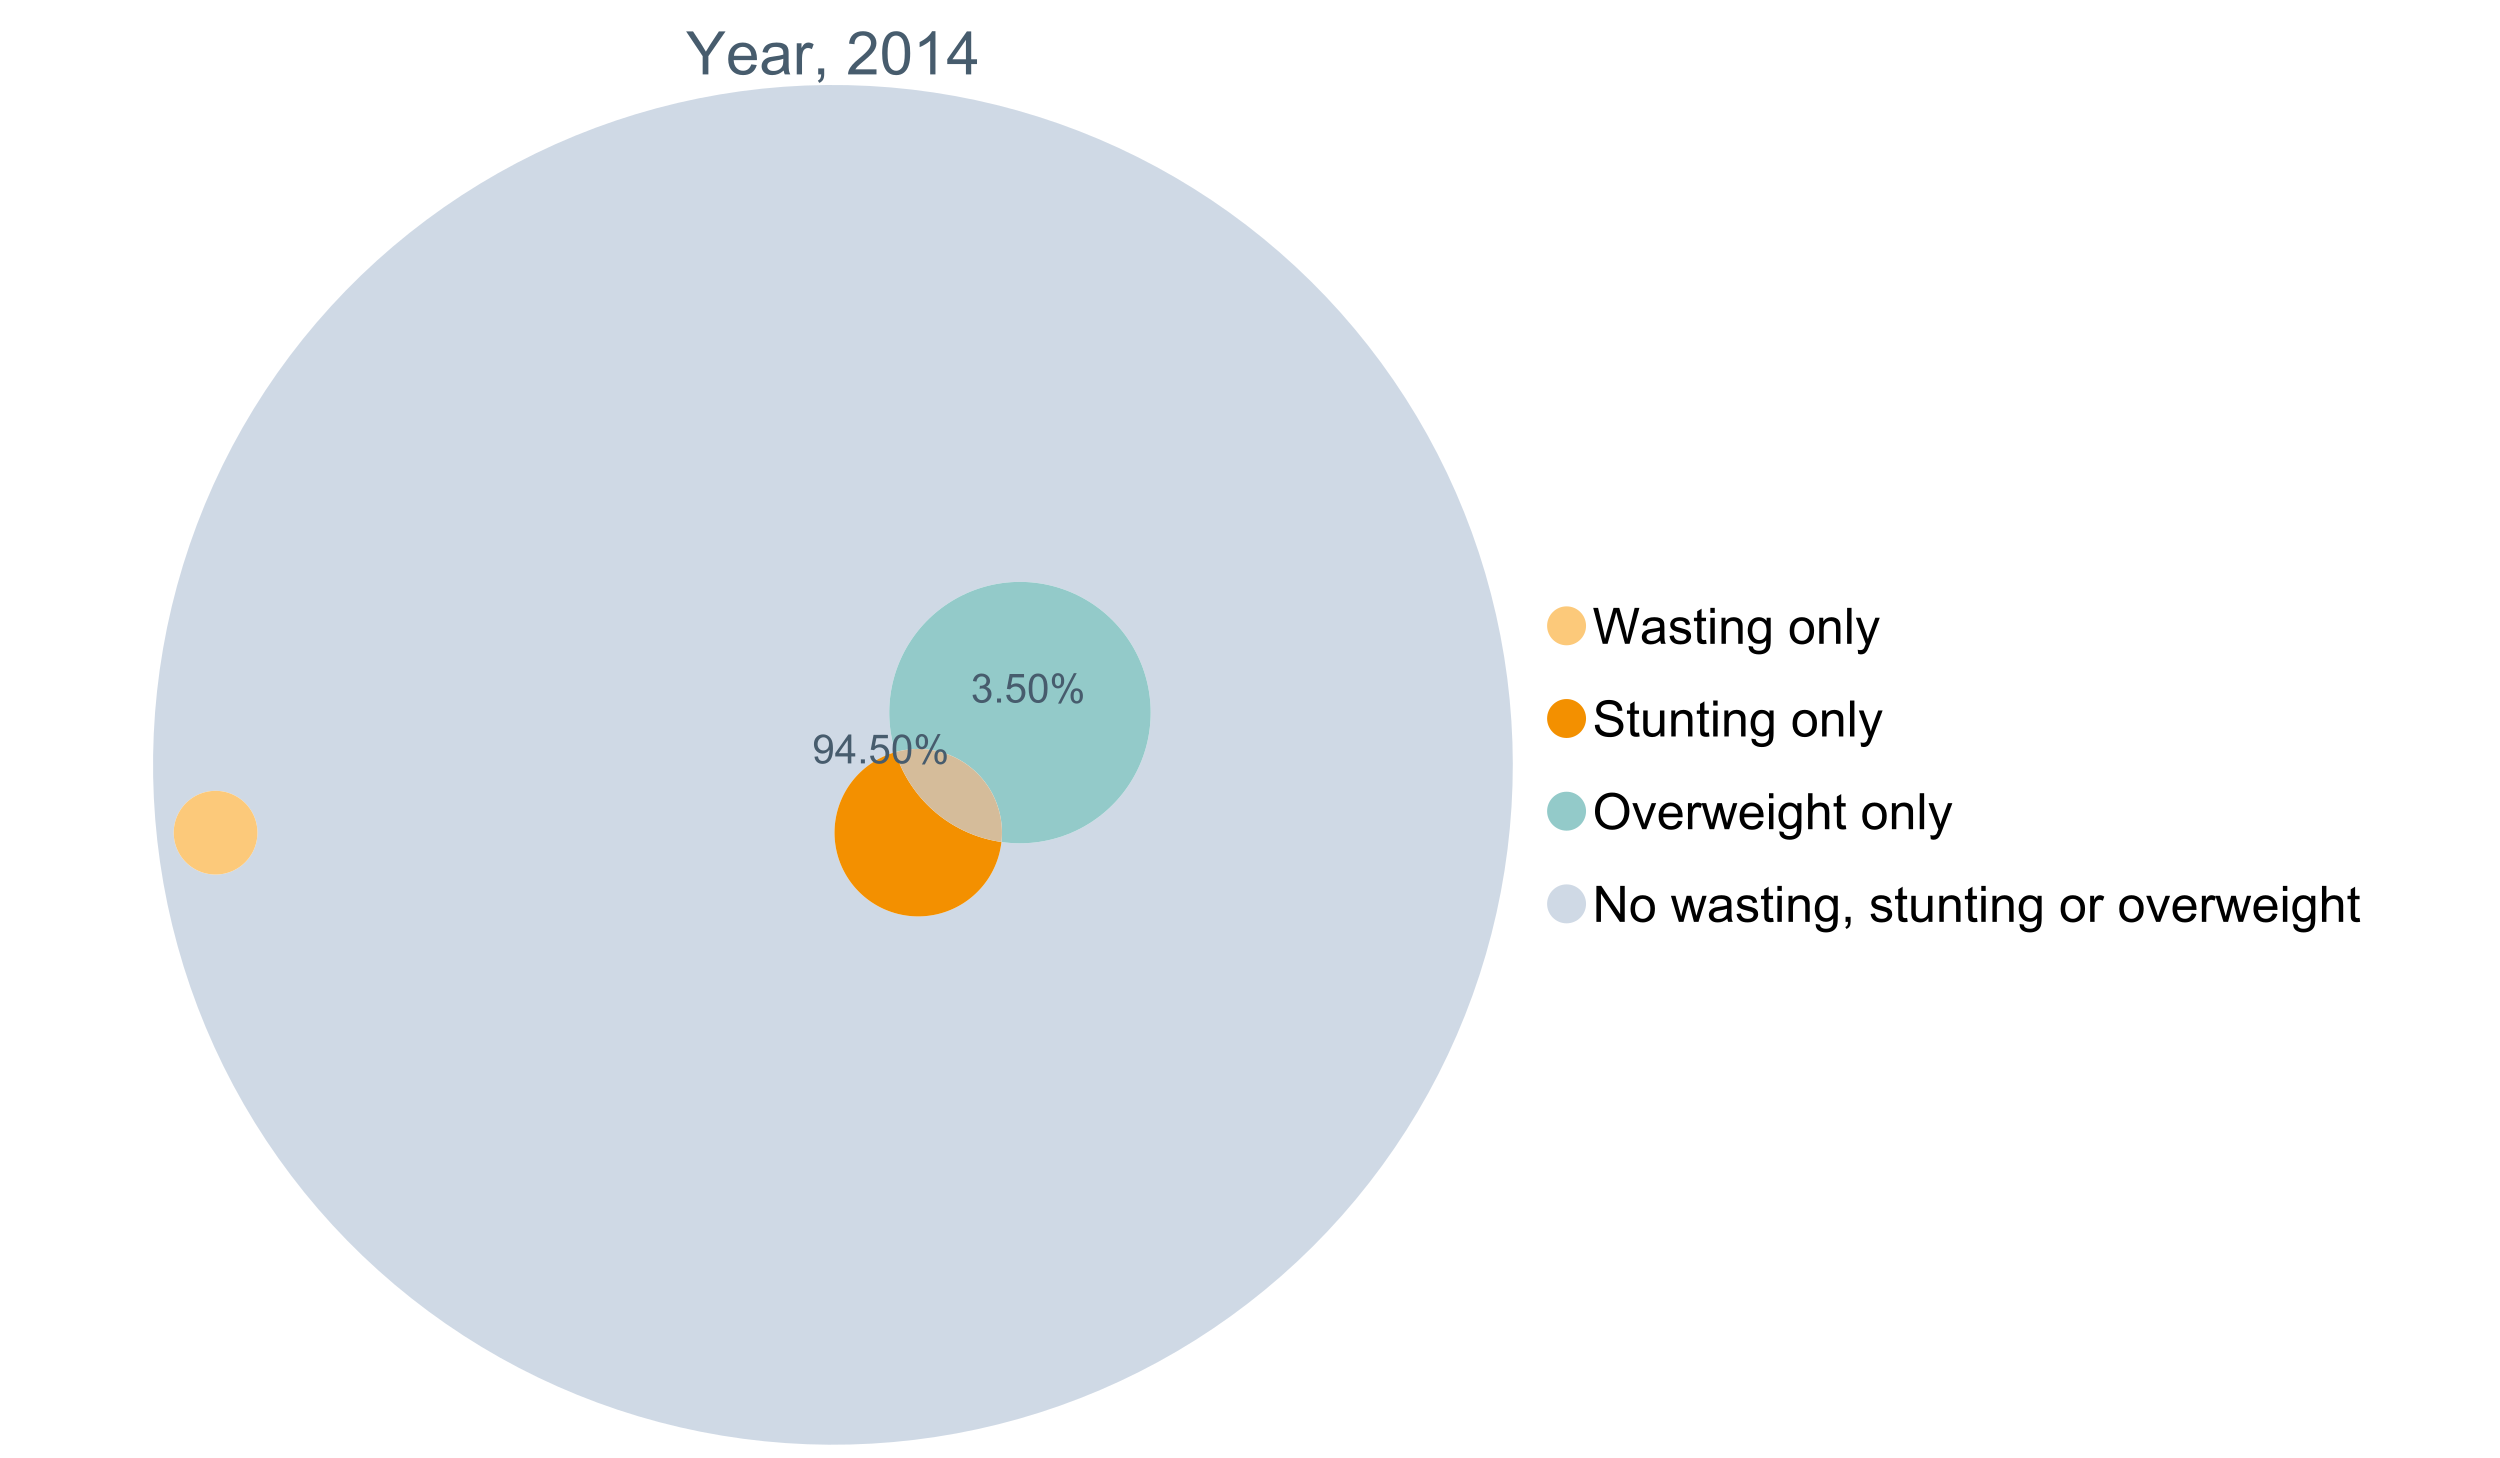 <?xml version="1.0" encoding="UTF-8"?>
<svg xmlns="http://www.w3.org/2000/svg" xmlns:xlink="http://www.w3.org/1999/xlink" width="1234.286pt" height="720pt" viewBox="0 0 1234.286 720" version="1.1">
<defs>
<g>
<symbol overflow="visible" id="glyph0-0">
<path style="stroke:none;" d="M 8.27 0 L 8.27 -8.996 L 0.086 -21.234 L 3.504 -21.234 L 7.691 -14.832 C 8.461 -13.633 9.18 -12.438 9.852 -11.242 C 10.484 -12.348 11.258 -13.598 12.168 -14.992 L 16.281 -21.234 L 19.555 -21.234 L 11.082 -8.996 L 11.082 0 Z M 8.27 0 "/>
</symbol>
<symbol overflow="visible" id="glyph0-1">
<path style="stroke:none;" d="M 12.488 -4.953 L 15.18 -4.621 C 14.754 -3.043 13.969 -1.82 12.82 -0.953 C 11.672 -0.086 10.203 0.344 8.418 0.348 C 6.164 0.344 4.379 -0.344 3.062 -1.73 C 1.742 -3.113 1.082 -5.059 1.086 -7.562 C 1.082 -10.148 1.75 -12.156 3.086 -13.586 C 4.418 -15.012 6.145 -15.727 8.27 -15.73 C 10.324 -15.727 12.008 -15.027 13.312 -13.629 C 14.617 -12.23 15.27 -10.262 15.27 -7.723 C 15.27 -7.566 15.262 -7.332 15.254 -7.027 L 3.781 -7.027 C 3.875 -5.332 4.355 -4.039 5.215 -3.145 C 6.074 -2.242 7.145 -1.793 8.43 -1.797 C 9.383 -1.793 10.199 -2.043 10.879 -2.551 C 11.555 -3.051 12.09 -3.852 12.488 -4.953 Z M 3.926 -9.168 L 12.516 -9.168 C 12.398 -10.461 12.07 -11.434 11.531 -12.082 C 10.699 -13.082 9.621 -13.582 8.301 -13.586 C 7.102 -13.582 6.094 -13.18 5.277 -12.383 C 4.461 -11.578 4.012 -10.508 3.926 -9.168 Z M 3.926 -9.168 "/>
</symbol>
<symbol overflow="visible" id="glyph0-2">
<path style="stroke:none;" d="M 11.992 -1.898 C 11.027 -1.078 10.098 -0.496 9.207 -0.16 C 8.309 0.18 7.352 0.344 6.332 0.348 C 4.641 0.344 3.34 -0.066 2.434 -0.891 C 1.52 -1.715 1.066 -2.77 1.07 -4.055 C 1.066 -4.809 1.238 -5.496 1.586 -6.121 C 1.926 -6.742 2.375 -7.242 2.934 -7.617 C 3.484 -7.992 4.109 -8.277 4.809 -8.473 C 5.32 -8.605 6.094 -8.734 7.125 -8.867 C 9.23 -9.113 10.781 -9.414 11.777 -9.762 C 11.785 -10.121 11.789 -10.348 11.793 -10.445 C 11.789 -11.504 11.543 -12.25 11.051 -12.688 C 10.387 -13.273 9.395 -13.57 8.082 -13.574 C 6.852 -13.57 5.949 -13.355 5.367 -12.93 C 4.781 -12.496 4.348 -11.734 4.07 -10.648 L 1.52 -10.996 C 1.746 -12.086 2.129 -12.965 2.664 -13.637 C 3.191 -14.305 3.961 -14.824 4.969 -15.188 C 5.973 -15.547 7.137 -15.727 8.461 -15.73 C 9.773 -15.727 10.84 -15.57 11.66 -15.266 C 12.48 -14.953 13.082 -14.566 13.469 -14.102 C 13.855 -13.629 14.125 -13.039 14.281 -12.328 C 14.367 -11.883 14.414 -11.078 14.414 -9.922 L 14.414 -6.445 C 14.414 -4.02 14.469 -2.484 14.578 -1.844 C 14.688 -1.199 14.906 -0.586 15.238 0 L 12.516 0 C 12.242 -0.539 12.066 -1.172 11.992 -1.898 Z M 11.777 -7.723 C 10.828 -7.332 9.406 -7 7.52 -6.734 C 6.441 -6.578 5.684 -6.406 5.242 -6.215 C 4.797 -6.02 4.453 -5.738 4.215 -5.367 C 3.969 -4.992 3.848 -4.578 3.852 -4.129 C 3.848 -3.43 4.113 -2.852 4.641 -2.391 C 5.168 -1.926 5.938 -1.691 6.953 -1.695 C 7.957 -1.691 8.852 -1.91 9.633 -2.352 C 10.414 -2.789 10.988 -3.391 11.355 -4.156 C 11.637 -4.742 11.777 -5.613 11.777 -6.766 Z M 11.777 -7.723 "/>
</symbol>
<symbol overflow="visible" id="glyph0-3">
<path style="stroke:none;" d="M 1.926 0 L 1.926 -15.383 L 4.273 -15.383 L 4.273 -13.051 C 4.867 -14.137 5.422 -14.855 5.93 -15.207 C 6.438 -15.551 6.996 -15.727 7.605 -15.73 C 8.48 -15.727 9.371 -15.445 10.285 -14.891 L 9.387 -12.473 C 8.746 -12.848 8.109 -13.035 7.477 -13.039 C 6.906 -13.035 6.391 -12.863 5.938 -12.523 C 5.48 -12.176 5.16 -11.703 4.969 -11.098 C 4.68 -10.168 4.535 -9.152 4.535 -8.055 L 4.535 0 Z M 1.926 0 "/>
</symbol>
<symbol overflow="visible" id="glyph0-4">
<path style="stroke:none;" d="M 2.637 0 L 2.637 -2.969 L 5.605 -2.969 L 5.605 0 C 5.602 1.09 5.406 1.969 5.023 2.641 C 4.633 3.309 4.023 3.828 3.188 4.199 L 2.461 3.086 C 3.012 2.84 3.418 2.484 3.68 2.02 C 3.938 1.547 4.082 0.875 4.113 0 Z M 2.637 0 "/>
</symbol>
<symbol overflow="visible" id="glyph0-5">
<path style="stroke:none;" d=""/>
</symbol>
<symbol overflow="visible" id="glyph0-6">
<path style="stroke:none;" d="M 14.934 -2.508 L 14.934 0 L 0.898 0 C 0.875 -0.625 0.977 -1.227 1.203 -1.812 C 1.555 -2.766 2.129 -3.707 2.918 -4.637 C 3.703 -5.559 4.84 -6.633 6.332 -7.852 C 8.637 -9.742 10.195 -11.238 11.008 -12.348 C 11.816 -13.449 12.223 -14.496 12.227 -15.484 C 12.223 -16.516 11.852 -17.387 11.117 -18.098 C 10.375 -18.805 9.414 -19.16 8.227 -19.164 C 6.969 -19.16 5.965 -18.785 5.215 -18.035 C 4.461 -17.281 4.078 -16.238 4.07 -14.906 L 1.391 -15.18 C 1.57 -17.176 2.262 -18.699 3.461 -19.75 C 4.656 -20.797 6.266 -21.32 8.285 -21.324 C 10.324 -21.32 11.938 -20.758 13.125 -19.629 C 14.312 -18.496 14.906 -17.094 14.906 -15.426 C 14.906 -14.574 14.73 -13.738 14.383 -12.922 C 14.035 -12.098 13.457 -11.234 12.652 -10.328 C 11.844 -9.418 10.504 -8.172 8.633 -6.59 C 7.062 -5.273 6.059 -4.383 5.617 -3.918 C 5.172 -3.445 4.805 -2.977 4.52 -2.508 Z M 14.934 -2.508 "/>
</symbol>
<symbol overflow="visible" id="glyph0-7">
<path style="stroke:none;" d="M 1.23 -10.473 C 1.23 -12.98 1.488 -15.004 2.004 -16.535 C 2.52 -18.066 3.285 -19.246 4.309 -20.078 C 5.324 -20.906 6.609 -21.32 8.156 -21.324 C 9.293 -21.32 10.289 -21.09 11.152 -20.633 C 12.008 -20.172 12.719 -19.512 13.281 -18.648 C 13.84 -17.785 14.281 -16.734 14.602 -15.492 C 14.918 -14.25 15.074 -12.574 15.078 -10.473 C 15.074 -7.977 14.82 -5.965 14.309 -4.438 C 13.797 -2.906 13.031 -1.727 12.016 -0.891 C 10.996 -0.055 9.711 0.363 8.156 0.363 C 6.109 0.363 4.5 -0.371 3.332 -1.84 C 1.93 -3.605 1.23 -6.48 1.23 -10.473 Z M 3.91 -10.473 C 3.906 -6.98 4.316 -4.66 5.133 -3.512 C 5.949 -2.355 6.957 -1.781 8.156 -1.781 C 9.352 -1.781 10.355 -2.359 11.176 -3.52 C 11.988 -4.676 12.398 -6.992 12.398 -10.473 C 12.398 -13.965 11.988 -16.289 11.176 -17.441 C 10.355 -18.586 9.34 -19.16 8.125 -19.164 C 6.926 -19.16 5.969 -18.652 5.258 -17.645 C 4.355 -16.348 3.906 -13.957 3.91 -10.473 Z M 3.91 -10.473 "/>
</symbol>
<symbol overflow="visible" id="glyph0-8">
<path style="stroke:none;" d="M 11.051 0 L 8.445 0 L 8.445 -16.613 C 7.812 -16.012 6.988 -15.414 5.973 -14.82 C 4.949 -14.219 4.035 -13.77 3.23 -13.473 L 3.23 -15.992 C 4.684 -16.672 5.961 -17.504 7.055 -18.48 C 8.145 -19.457 8.914 -20.402 9.371 -21.324 L 11.051 -21.324 Z M 11.051 0 "/>
</symbol>
<symbol overflow="visible" id="glyph0-9">
<path style="stroke:none;" d="M 9.59 0 L 9.59 -5.086 L 0.375 -5.086 L 0.375 -7.477 L 10.066 -21.234 L 12.195 -21.234 L 12.195 -7.477 L 15.066 -7.477 L 15.066 -5.086 L 12.195 -5.086 L 12.195 0 Z M 9.59 -7.477 L 9.59 -17.051 L 2.941 -7.477 Z M 9.59 -7.477 "/>
</symbol>
<symbol overflow="visible" id="glyph1-0">
<path style="stroke:none;" d="M 5.016 0 L 0.305 -17.758 L 2.715 -17.758 L 5.414 -6.117 C 5.703 -4.898 5.953 -3.688 6.164 -2.484 C 6.617 -4.379 6.883 -5.473 6.965 -5.766 L 10.344 -17.758 L 13.18 -17.758 L 15.723 -8.77 C 16.355 -6.539 16.816 -4.445 17.102 -2.484 C 17.324 -3.605 17.621 -4.891 17.988 -6.348 L 20.773 -17.758 L 23.133 -17.758 L 18.266 0 L 16 0 L 12.258 -13.527 C 11.941 -14.656 11.754 -15.352 11.699 -15.613 C 11.512 -14.797 11.34 -14.102 11.18 -13.527 L 7.414 0 Z M 5.016 0 "/>
</symbol>
<symbol overflow="visible" id="glyph1-1">
<path style="stroke:none;" d="M 10.027 -1.586 C 9.215 -0.898 8.438 -0.414 7.695 -0.133 C 6.945 0.148 6.145 0.285 5.293 0.289 C 3.875 0.285 2.789 -0.055 2.031 -0.746 C 1.27 -1.434 0.891 -2.316 0.895 -3.391 C 0.891 -4.02 1.035 -4.594 1.324 -5.117 C 1.613 -5.633 1.988 -6.051 2.453 -6.371 C 2.914 -6.684 3.438 -6.922 4.02 -7.086 C 4.449 -7.195 5.094 -7.305 5.961 -7.414 C 7.715 -7.617 9.012 -7.867 9.848 -8.164 C 9.852 -8.461 9.855 -8.652 9.859 -8.734 C 9.855 -9.621 9.648 -10.246 9.242 -10.609 C 8.68 -11.098 7.852 -11.344 6.758 -11.348 C 5.727 -11.344 4.969 -11.164 4.484 -10.809 C 3.992 -10.445 3.633 -9.809 3.402 -8.902 L 1.273 -9.191 C 1.461 -10.102 1.781 -10.84 2.227 -11.402 C 2.672 -11.965 3.312 -12.395 4.152 -12.699 C 4.992 -12.996 5.965 -13.148 7.074 -13.152 C 8.168 -13.148 9.062 -13.02 9.75 -12.766 C 10.438 -12.504 10.941 -12.18 11.266 -11.789 C 11.586 -11.398 11.812 -10.902 11.941 -10.309 C 12.012 -9.934 12.047 -9.266 12.051 -8.297 L 12.051 -5.391 C 12.047 -3.363 12.094 -2.078 12.191 -1.543 C 12.281 -1.004 12.465 -0.492 12.742 0 L 10.465 0 C 10.238 -0.453 10.09 -0.98 10.027 -1.586 Z M 9.848 -6.457 C 9.055 -6.133 7.867 -5.855 6.285 -5.633 C 5.387 -5.5 4.754 -5.355 4.383 -5.195 C 4.012 -5.031 3.723 -4.793 3.523 -4.484 C 3.32 -4.172 3.223 -3.828 3.223 -3.453 C 3.223 -2.867 3.441 -2.383 3.883 -1.996 C 4.32 -1.609 4.965 -1.418 5.812 -1.418 C 6.652 -1.418 7.398 -1.602 8.055 -1.969 C 8.707 -2.336 9.188 -2.836 9.496 -3.477 C 9.727 -3.965 9.844 -4.691 9.848 -5.656 Z M 9.848 -6.457 "/>
</symbol>
<symbol overflow="visible" id="glyph1-2">
<path style="stroke:none;" d="M 0.762 -3.84 L 2.918 -4.18 C 3.039 -3.312 3.375 -2.652 3.93 -2.191 C 4.48 -1.73 5.254 -1.5 6.25 -1.5 C 7.246 -1.5 7.988 -1.703 8.477 -2.113 C 8.961 -2.52 9.203 -3 9.207 -3.551 C 9.203 -4.043 8.988 -4.43 8.562 -4.711 C 8.258 -4.906 7.516 -5.152 6.336 -5.449 C 4.734 -5.852 3.625 -6.199 3.008 -6.496 C 2.387 -6.789 1.918 -7.199 1.602 -7.723 C 1.281 -8.242 1.125 -8.816 1.125 -9.449 C 1.125 -10.02 1.254 -10.551 1.52 -11.039 C 1.777 -11.527 2.137 -11.934 2.594 -12.258 C 2.93 -12.508 3.391 -12.719 3.977 -12.891 C 4.559 -13.062 5.188 -13.148 5.863 -13.152 C 6.867 -13.148 7.754 -13.004 8.52 -12.715 C 9.281 -12.426 9.844 -12.031 10.207 -11.535 C 10.57 -11.039 10.82 -10.375 10.961 -9.543 L 8.828 -9.254 C 8.73 -9.91 8.449 -10.426 7.988 -10.801 C 7.52 -11.168 6.863 -11.355 6.02 -11.359 C 5.016 -11.355 4.301 -11.191 3.875 -10.863 C 3.445 -10.531 3.234 -10.145 3.234 -9.703 C 3.234 -9.418 3.32 -9.16 3.5 -8.938 C 3.672 -8.699 3.953 -8.508 4.336 -8.355 C 4.555 -8.273 5.195 -8.086 6.262 -7.801 C 7.801 -7.387 8.875 -7.051 9.488 -6.789 C 10.094 -6.523 10.574 -6.141 10.922 -5.645 C 11.27 -5.141 11.441 -4.52 11.445 -3.777 C 11.441 -3.047 11.23 -2.363 10.809 -1.723 C 10.383 -1.082 9.773 -0.586 8.977 -0.234 C 8.176 0.113 7.27 0.285 6.262 0.289 C 4.586 0.285 3.312 -0.059 2.438 -0.75 C 1.562 -1.445 1.004 -2.473 0.762 -3.84 Z M 0.762 -3.84 "/>
</symbol>
<symbol overflow="visible" id="glyph1-3">
<path style="stroke:none;" d="M 6.395 -1.949 L 6.711 -0.023 C 6.094 0.102 5.547 0.164 5.062 0.168 C 4.27 0.164 3.652 0.043 3.219 -0.207 C 2.781 -0.453 2.477 -0.781 2.301 -1.191 C 2.121 -1.598 2.031 -2.457 2.035 -3.766 L 2.035 -11.168 L 0.438 -11.168 L 0.438 -12.863 L 2.035 -12.863 L 2.035 -16.047 L 4.203 -17.355 L 4.203 -12.863 L 6.395 -12.863 L 6.395 -11.168 L 4.203 -11.168 L 4.203 -3.645 C 4.199 -3.023 4.238 -2.621 4.316 -2.445 C 4.391 -2.266 4.516 -2.125 4.691 -2.023 C 4.863 -1.914 5.113 -1.863 5.438 -1.867 C 5.68 -1.863 5.996 -1.891 6.395 -1.949 Z M 6.395 -1.949 "/>
</symbol>
<symbol overflow="visible" id="glyph1-4">
<path style="stroke:none;" d="M 1.648 -15.25 L 1.648 -17.758 L 3.828 -17.758 L 3.828 -15.25 Z M 1.648 0 L 1.648 -12.863 L 3.828 -12.863 L 3.828 0 Z M 1.648 0 "/>
</symbol>
<symbol overflow="visible" id="glyph1-5">
<path style="stroke:none;" d="M 1.637 0 L 1.637 -12.863 L 3.598 -12.863 L 3.598 -11.035 C 4.543 -12.441 5.906 -13.148 7.691 -13.152 C 8.465 -13.148 9.176 -13.008 9.828 -12.734 C 10.477 -12.453 10.965 -12.09 11.289 -11.637 C 11.609 -11.184 11.836 -10.645 11.965 -10.027 C 12.043 -9.621 12.082 -8.918 12.086 -7.91 L 12.086 0 L 9.906 0 L 9.906 -7.824 C 9.902 -8.707 9.816 -9.371 9.652 -9.816 C 9.48 -10.254 9.18 -10.605 8.75 -10.871 C 8.312 -11.129 7.809 -11.262 7.23 -11.266 C 6.301 -11.262 5.5 -10.965 4.828 -10.379 C 4.152 -9.785 3.812 -8.668 3.816 -7.023 L 3.816 0 Z M 1.637 0 "/>
</symbol>
<symbol overflow="visible" id="glyph1-6">
<path style="stroke:none;" d="M 1.234 1.066 L 3.355 1.379 C 3.441 2.031 3.688 2.508 4.094 2.809 C 4.633 3.207 5.371 3.41 6.309 3.414 C 7.316 3.41 8.098 3.207 8.648 2.809 C 9.195 2.402 9.566 1.84 9.762 1.113 C 9.875 0.668 9.926 -0.262 9.918 -1.684 C 8.965 -0.559 7.777 0 6.359 0 C 4.586 0 3.219 -0.637 2.254 -1.914 C 1.281 -3.188 0.797 -4.719 0.801 -6.504 C 0.797 -7.73 1.02 -8.859 1.465 -9.898 C 1.91 -10.934 2.555 -11.738 3.398 -12.305 C 4.242 -12.867 5.23 -13.148 6.371 -13.152 C 7.887 -13.148 9.141 -12.535 10.125 -11.312 L 10.125 -12.863 L 12.137 -12.863 L 12.137 -1.742 C 12.133 0.258 11.93 1.672 11.523 2.512 C 11.113 3.344 10.469 4.004 9.586 4.492 C 8.703 4.973 7.613 5.215 6.324 5.219 C 4.785 5.215 3.547 4.871 2.602 4.184 C 1.656 3.492 1.199 2.453 1.234 1.066 Z M 3.039 -6.66 C 3.035 -4.969 3.371 -3.738 4.043 -2.965 C 4.715 -2.191 5.555 -1.805 6.566 -1.805 C 7.562 -1.805 8.402 -2.188 9.082 -2.961 C 9.762 -3.727 10.102 -4.938 10.102 -6.59 C 10.102 -8.16 9.75 -9.348 9.055 -10.148 C 8.352 -10.945 7.512 -11.344 6.527 -11.348 C 5.559 -11.344 4.734 -10.949 4.055 -10.168 C 3.375 -9.379 3.035 -8.211 3.039 -6.66 Z M 3.039 -6.66 "/>
</symbol>
<symbol overflow="visible" id="glyph1-7">
<path style="stroke:none;" d=""/>
</symbol>
<symbol overflow="visible" id="glyph1-8">
<path style="stroke:none;" d="M 0.824 -6.43 C 0.82 -8.809 1.48 -10.574 2.809 -11.723 C 3.91 -12.672 5.262 -13.148 6.855 -13.152 C 8.621 -13.148 10.066 -12.57 11.191 -11.414 C 12.312 -10.254 12.871 -8.652 12.875 -6.613 C 12.871 -4.953 12.625 -3.652 12.129 -2.707 C 11.633 -1.758 10.91 -1.02 9.961 -0.496 C 9.012 0.027 7.977 0.285 6.855 0.289 C 5.055 0.285 3.598 -0.289 2.488 -1.441 C 1.375 -2.594 0.82 -4.254 0.824 -6.43 Z M 3.062 -6.43 C 3.059 -4.781 3.418 -3.551 4.141 -2.73 C 4.855 -1.91 5.762 -1.5 6.855 -1.5 C 7.934 -1.5 8.832 -1.91 9.555 -2.734 C 10.27 -3.559 10.629 -4.816 10.633 -6.504 C 10.629 -8.094 10.266 -9.297 9.547 -10.117 C 8.82 -10.934 7.926 -11.344 6.855 -11.348 C 5.762 -11.344 4.855 -10.938 4.141 -10.125 C 3.418 -9.309 3.059 -8.074 3.062 -6.43 Z M 3.062 -6.43 "/>
</symbol>
<symbol overflow="visible" id="glyph1-9">
<path style="stroke:none;" d="M 1.586 0 L 1.586 -17.758 L 3.766 -17.758 L 3.766 0 Z M 1.586 0 "/>
</symbol>
<symbol overflow="visible" id="glyph1-10">
<path style="stroke:none;" d="M 1.539 4.953 L 1.297 2.906 C 1.77 3.035 2.188 3.098 2.543 3.102 C 3.027 3.098 3.414 3.02 3.703 2.859 C 3.992 2.695 4.23 2.469 4.422 2.18 C 4.555 1.961 4.777 1.418 5.086 0.559 C 5.125 0.434 5.188 0.258 5.281 0.023 L 0.398 -12.863 L 2.75 -12.863 L 5.426 -5.414 C 5.77 -4.469 6.078 -3.473 6.359 -2.434 C 6.605 -3.434 6.906 -4.414 7.254 -5.367 L 10.004 -12.863 L 12.184 -12.863 L 7.293 0.219 C 6.766 1.625 6.355 2.598 6.066 3.137 C 5.676 3.852 5.234 4.379 4.734 4.715 C 4.234 5.047 3.637 5.215 2.941 5.219 C 2.52 5.215 2.051 5.125 1.539 4.953 Z M 1.539 4.953 "/>
</symbol>
<symbol overflow="visible" id="glyph1-11">
<path style="stroke:none;" d="M 1.113 -5.703 L 3.332 -5.898 C 3.434 -5.008 3.676 -4.277 4.062 -3.711 C 4.445 -3.141 5.043 -2.684 5.852 -2.332 C 6.656 -1.98 7.562 -1.805 8.574 -1.805 C 9.465 -1.805 10.258 -1.938 10.949 -2.203 C 11.633 -2.469 12.145 -2.832 12.48 -3.301 C 12.816 -3.762 12.984 -4.27 12.984 -4.82 C 12.984 -5.375 12.82 -5.859 12.5 -6.277 C 12.172 -6.691 11.641 -7.043 10.902 -7.328 C 10.422 -7.512 9.367 -7.801 7.738 -8.191 C 6.105 -8.582 4.965 -8.949 4.312 -9.301 C 3.461 -9.742 2.828 -10.293 2.414 -10.953 C 2 -11.609 1.793 -12.348 1.793 -13.164 C 1.793 -14.059 2.047 -14.898 2.555 -15.68 C 3.062 -16.457 3.805 -17.047 4.785 -17.453 C 5.758 -17.855 6.844 -18.059 8.043 -18.059 C 9.355 -18.059 10.516 -17.844 11.523 -17.422 C 12.527 -16.996 13.301 -16.375 13.844 -15.551 C 14.383 -14.727 14.672 -13.793 14.715 -12.754 L 12.465 -12.586 C 12.34 -13.707 11.93 -14.555 11.234 -15.129 C 10.531 -15.699 9.5 -15.984 8.141 -15.988 C 6.715 -15.984 5.68 -15.723 5.031 -15.207 C 4.379 -14.684 4.055 -14.059 4.059 -13.324 C 4.055 -12.684 4.285 -12.156 4.746 -11.75 C 5.199 -11.336 6.379 -10.914 8.289 -10.484 C 10.199 -10.047 11.512 -9.672 12.223 -9.352 C 13.254 -8.875 14.016 -8.27 14.508 -7.539 C 15 -6.809 15.246 -5.969 15.25 -5.016 C 15.246 -4.07 14.977 -3.18 14.438 -2.344 C 13.895 -1.508 13.117 -0.855 12.105 -0.391 C 11.09 0.074 9.949 0.305 8.684 0.305 C 7.074 0.305 5.727 0.07 4.645 -0.398 C 3.555 -0.867 2.703 -1.57 2.09 -2.512 C 1.469 -3.453 1.145 -4.516 1.113 -5.703 Z M 1.113 -5.703 "/>
</symbol>
<symbol overflow="visible" id="glyph1-12">
<path style="stroke:none;" d="M 10.066 0 L 10.066 -1.891 C 9.062 -0.438 7.699 0.285 5.984 0.289 C 5.219 0.285 4.512 0.145 3.855 -0.145 C 3.199 -0.434 2.711 -0.801 2.391 -1.242 C 2.07 -1.68 1.844 -2.219 1.719 -2.859 C 1.625 -3.285 1.582 -3.961 1.586 -4.895 L 1.586 -12.863 L 3.766 -12.863 L 3.766 -5.73 C 3.762 -4.59 3.805 -3.82 3.898 -3.426 C 4.031 -2.852 4.324 -2.402 4.77 -2.074 C 5.215 -1.746 5.762 -1.582 6.418 -1.586 C 7.07 -1.582 7.688 -1.75 8.262 -2.09 C 8.832 -2.422 9.234 -2.879 9.477 -3.457 C 9.711 -4.035 9.832 -4.871 9.836 -5.973 L 9.836 -12.863 L 12.016 -12.863 L 12.016 0 Z M 10.066 0 "/>
</symbol>
<symbol overflow="visible" id="glyph1-13">
<path style="stroke:none;" d="M 1.199 -8.648 C 1.195 -11.594 1.984 -13.898 3.57 -15.57 C 5.148 -17.234 7.195 -18.07 9.703 -18.07 C 11.34 -18.07 12.816 -17.676 14.133 -16.895 C 15.449 -16.109 16.453 -15.02 17.145 -13.621 C 17.832 -12.219 18.176 -10.629 18.18 -8.855 C 18.176 -7.051 17.812 -5.441 17.09 -4.02 C 16.359 -2.598 15.328 -1.52 14 -0.793 C 12.664 -0.059 11.23 0.305 9.691 0.305 C 8.02 0.305 6.523 -0.098 5.207 -0.906 C 3.891 -1.715 2.895 -2.816 2.215 -4.215 C 1.535 -5.605 1.195 -7.086 1.199 -8.648 Z M 3.621 -8.613 C 3.621 -6.473 4.195 -4.785 5.348 -3.555 C 6.496 -2.32 7.938 -1.703 9.676 -1.707 C 11.441 -1.703 12.898 -2.324 14.043 -3.57 C 15.184 -4.812 15.754 -6.578 15.758 -8.867 C 15.754 -10.309 15.512 -11.57 15.023 -12.652 C 14.535 -13.727 13.82 -14.562 12.879 -15.156 C 11.938 -15.746 10.883 -16.043 9.715 -16.047 C 8.051 -16.043 6.617 -15.473 5.418 -14.332 C 4.219 -13.191 3.621 -11.285 3.621 -8.613 Z M 3.621 -8.613 "/>
</symbol>
<symbol overflow="visible" id="glyph1-14">
<path style="stroke:none;" d="M 5.207 0 L 0.316 -12.863 L 2.617 -12.863 L 5.379 -5.16 C 5.676 -4.328 5.949 -3.465 6.203 -2.566 C 6.395 -3.246 6.664 -4.062 7.012 -5.016 L 9.871 -12.863 L 12.113 -12.863 L 7.242 0 Z M 5.207 0 "/>
</symbol>
<symbol overflow="visible" id="glyph1-15">
<path style="stroke:none;" d="M 10.441 -4.141 L 12.695 -3.863 C 12.336 -2.543 11.676 -1.523 10.719 -0.801 C 9.754 -0.074 8.527 0.285 7.039 0.289 C 5.152 0.285 3.66 -0.289 2.562 -1.445 C 1.457 -2.602 0.906 -4.227 0.91 -6.324 C 0.906 -8.484 1.465 -10.164 2.578 -11.359 C 3.691 -12.551 5.137 -13.148 6.914 -13.152 C 8.633 -13.148 10.035 -12.562 11.129 -11.395 C 12.215 -10.223 12.762 -8.578 12.766 -6.457 C 12.762 -6.324 12.758 -6.129 12.754 -5.875 L 3.16 -5.875 C 3.238 -4.457 3.641 -3.375 4.359 -2.625 C 5.078 -1.875 5.973 -1.5 7.051 -1.5 C 7.848 -1.5 8.531 -1.707 9.098 -2.129 C 9.66 -2.547 10.109 -3.219 10.441 -4.141 Z M 3.281 -7.668 L 10.465 -7.668 C 10.367 -8.746 10.09 -9.559 9.641 -10.102 C 8.941 -10.938 8.043 -11.355 6.941 -11.359 C 5.938 -11.355 5.094 -11.02 4.414 -10.355 C 3.727 -9.684 3.352 -8.789 3.281 -7.668 Z M 3.281 -7.668 "/>
</symbol>
<symbol overflow="visible" id="glyph1-16">
<path style="stroke:none;" d="M 1.609 0 L 1.609 -12.863 L 3.574 -12.863 L 3.574 -10.914 C 4.074 -11.824 4.535 -12.426 4.961 -12.715 C 5.383 -13.004 5.848 -13.148 6.359 -13.152 C 7.09 -13.148 7.836 -12.914 8.598 -12.453 L 7.848 -10.43 C 7.312 -10.742 6.781 -10.898 6.25 -10.902 C 5.77 -10.898 5.34 -10.754 4.965 -10.469 C 4.582 -10.18 4.312 -9.781 4.156 -9.277 C 3.91 -8.496 3.789 -7.648 3.793 -6.734 L 3.793 0 Z M 1.609 0 "/>
</symbol>
<symbol overflow="visible" id="glyph1-17">
<path style="stroke:none;" d="M 4.008 0 L 0.074 -12.863 L 2.324 -12.863 L 4.371 -5.438 L 5.137 -2.676 C 5.164 -2.812 5.387 -3.695 5.801 -5.328 L 7.848 -12.863 L 10.09 -12.863 L 12.016 -5.402 L 12.656 -2.941 L 13.395 -5.426 L 15.602 -12.863 L 17.719 -12.863 L 13.699 0 L 11.434 0 L 9.387 -7.703 L 8.891 -9.895 L 6.285 0 Z M 4.008 0 "/>
</symbol>
<symbol overflow="visible" id="glyph1-18">
<path style="stroke:none;" d="M 1.637 0 L 1.637 -17.758 L 3.816 -17.758 L 3.816 -11.387 C 4.828 -12.559 6.113 -13.148 7.668 -13.152 C 8.617 -13.148 9.445 -12.961 10.148 -12.59 C 10.852 -12.211 11.352 -11.691 11.656 -11.031 C 11.957 -10.367 12.109 -9.406 12.113 -8.152 L 12.113 0 L 9.934 0 L 9.934 -8.152 C 9.93 -9.238 9.695 -10.031 9.223 -10.531 C 8.75 -11.023 8.082 -11.273 7.219 -11.277 C 6.57 -11.273 5.961 -11.105 5.395 -10.773 C 4.824 -10.434 4.418 -9.98 4.18 -9.41 C 3.934 -8.836 3.812 -8.043 3.816 -7.039 L 3.816 0 Z M 1.637 0 "/>
</symbol>
<symbol overflow="visible" id="glyph1-19">
<path style="stroke:none;" d="M 1.891 0 L 1.891 -17.758 L 4.301 -17.758 L 13.625 -3.816 L 13.625 -17.758 L 15.879 -17.758 L 15.879 0 L 13.469 0 L 4.141 -13.953 L 4.141 0 Z M 1.891 0 "/>
</symbol>
<symbol overflow="visible" id="glyph1-20">
<path style="stroke:none;" d="M 2.203 0 L 2.203 -2.484 L 4.688 -2.484 L 4.688 0 C 4.688 0.91 4.523 1.645 4.203 2.207 C 3.875 2.766 3.363 3.199 2.664 3.512 L 2.059 2.578 C 2.516 2.375 2.855 2.078 3.074 1.688 C 3.289 1.297 3.41 0.734 3.441 0 Z M 2.203 0 "/>
</symbol>
<symbol overflow="visible" id="glyph2-0">
<path style="stroke:none;" d="M 1.09 -3.301 L 2.777 -3.457 C 2.918 -2.664 3.188 -2.09 3.594 -1.734 C 3.992 -1.375 4.508 -1.195 5.141 -1.199 C 5.676 -1.195 6.148 -1.316 6.559 -1.566 C 6.961 -1.809 7.293 -2.141 7.555 -2.555 C 7.812 -2.969 8.031 -3.523 8.207 -4.227 C 8.383 -4.922 8.473 -5.637 8.473 -6.367 C 8.473 -6.441 8.469 -6.559 8.461 -6.719 C 8.109 -6.16 7.629 -5.707 7.027 -5.359 C 6.418 -5.012 5.762 -4.84 5.055 -4.84 C 3.871 -4.84 2.871 -5.266 2.055 -6.125 C 1.234 -6.977 0.824 -8.109 0.828 -9.516 C 0.824 -10.961 1.254 -12.125 2.109 -13.012 C 2.961 -13.891 4.027 -14.332 5.316 -14.336 C 6.242 -14.332 7.094 -14.082 7.863 -13.586 C 8.633 -13.082 9.215 -12.367 9.617 -11.445 C 10.012 -10.516 10.211 -9.18 10.215 -7.43 C 10.211 -5.605 10.016 -4.152 9.621 -3.07 C 9.223 -1.988 8.633 -1.164 7.852 -0.602 C 7.07 -0.039 6.152 0.238 5.102 0.242 C 3.984 0.238 3.074 -0.066 2.367 -0.688 C 1.656 -1.305 1.23 -2.176 1.09 -3.301 Z M 8.27 -9.602 C 8.266 -10.605 8 -11.402 7.465 -11.996 C 6.926 -12.582 6.281 -12.879 5.531 -12.883 C 4.75 -12.879 4.07 -12.562 3.496 -11.93 C 2.914 -11.293 2.625 -10.469 2.629 -9.457 C 2.625 -8.547 2.898 -7.805 3.449 -7.238 C 3.996 -6.668 4.676 -6.387 5.484 -6.387 C 6.293 -6.387 6.957 -6.668 7.484 -7.238 C 8.004 -7.805 8.266 -8.594 8.27 -9.602 Z M 8.27 -9.602 "/>
</symbol>
<symbol overflow="visible" id="glyph2-1">
<path style="stroke:none;" d="M 6.445 0 L 6.445 -3.418 L 0.254 -3.418 L 0.254 -5.023 L 6.77 -14.277 L 8.199 -14.277 L 8.199 -5.023 L 10.129 -5.023 L 10.129 -3.418 L 8.199 -3.418 L 8.199 0 Z M 6.445 -5.023 L 6.445 -11.461 L 1.977 -5.023 Z M 6.445 -5.023 "/>
</symbol>
<symbol overflow="visible" id="glyph2-2">
<path style="stroke:none;" d="M 1.812 0 L 1.812 -1.996 L 3.809 -1.996 L 3.809 0 Z M 1.812 0 "/>
</symbol>
<symbol overflow="visible" id="glyph2-3">
<path style="stroke:none;" d="M 0.828 -3.738 L 2.668 -3.895 C 2.801 -2.996 3.117 -2.324 3.617 -1.875 C 4.109 -1.422 4.711 -1.195 5.414 -1.199 C 6.258 -1.195 6.969 -1.512 7.555 -2.152 C 8.137 -2.785 8.43 -3.629 8.434 -4.684 C 8.43 -5.68 8.148 -6.469 7.59 -7.051 C 7.027 -7.625 6.293 -7.914 5.387 -7.918 C 4.816 -7.914 4.309 -7.785 3.855 -7.531 C 3.402 -7.273 3.043 -6.941 2.785 -6.535 L 1.141 -6.75 L 2.523 -14.082 L 9.621 -14.082 L 9.621 -12.406 L 3.926 -12.406 L 3.156 -8.57 C 4.012 -9.164 4.91 -9.461 5.852 -9.465 C 7.098 -9.461 8.148 -9.031 9.008 -8.168 C 9.859 -7.305 10.289 -6.195 10.293 -4.84 C 10.289 -3.547 9.914 -2.43 9.164 -1.488 C 8.246 -0.336 6.996 0.238 5.414 0.242 C 4.117 0.238 3.055 -0.121 2.234 -0.848 C 1.41 -1.57 0.941 -2.535 0.828 -3.738 Z M 0.828 -3.738 "/>
</symbol>
<symbol overflow="visible" id="glyph2-4">
<path style="stroke:none;" d="M 0.828 -7.039 C 0.824 -8.727 1 -10.086 1.348 -11.117 C 1.695 -12.141 2.211 -12.934 2.898 -13.496 C 3.582 -14.051 4.445 -14.332 5.484 -14.336 C 6.25 -14.332 6.922 -14.176 7.5 -13.871 C 8.078 -13.559 8.555 -13.117 8.93 -12.539 C 9.305 -11.957 9.598 -11.246 9.816 -10.414 C 10.027 -9.578 10.137 -8.453 10.137 -7.039 C 10.137 -5.359 9.965 -4.008 9.621 -2.984 C 9.277 -1.953 8.762 -1.16 8.078 -0.598 C 7.391 -0.039 6.527 0.238 5.484 0.242 C 4.105 0.238 3.023 -0.25 2.238 -1.238 C 1.297 -2.422 0.824 -4.355 0.828 -7.039 Z M 2.629 -7.039 C 2.625 -4.691 2.898 -3.133 3.449 -2.359 C 3.996 -1.582 4.676 -1.195 5.484 -1.199 C 6.289 -1.195 6.965 -1.586 7.512 -2.367 C 8.059 -3.145 8.332 -4.699 8.336 -7.039 C 8.332 -9.387 8.059 -10.949 7.512 -11.723 C 6.965 -12.492 6.281 -12.879 5.465 -12.883 C 4.656 -12.879 4.012 -12.539 3.535 -11.863 C 2.926 -10.988 2.625 -9.379 2.629 -7.039 Z M 2.629 -7.039 "/>
</symbol>
<symbol overflow="visible" id="glyph2-5">
<path style="stroke:none;" d="M 1.16 -10.848 C 1.16 -11.863 1.414 -12.73 1.93 -13.449 C 2.438 -14.16 3.184 -14.52 4.16 -14.52 C 5.055 -14.52 5.793 -14.199 6.383 -13.559 C 6.969 -12.918 7.266 -11.977 7.266 -10.742 C 7.266 -9.531 6.969 -8.602 6.375 -7.949 C 5.781 -7.297 5.047 -6.973 4.18 -6.973 C 3.312 -6.973 2.594 -7.293 2.02 -7.938 C 1.445 -8.578 1.16 -9.547 1.16 -10.848 Z M 4.207 -13.312 C 3.77 -13.312 3.406 -13.121 3.121 -12.746 C 2.828 -12.367 2.684 -11.676 2.688 -10.672 C 2.684 -9.754 2.828 -9.109 3.125 -8.738 C 3.414 -8.363 3.777 -8.18 4.207 -8.18 C 4.648 -8.18 5.012 -8.367 5.301 -8.742 C 5.586 -9.117 5.73 -9.805 5.734 -10.809 C 5.73 -11.727 5.586 -12.375 5.297 -12.75 C 5.004 -13.125 4.641 -13.312 4.207 -13.312 Z M 4.215 0.527 L 12.027 -14.52 L 13.449 -14.52 L 5.668 0.527 Z M 10.391 -3.352 C 10.387 -4.375 10.645 -5.242 11.16 -5.953 C 11.672 -6.664 12.418 -7.02 13.398 -7.02 C 14.293 -7.02 15.035 -6.699 15.625 -6.059 C 16.211 -5.418 16.504 -4.477 16.508 -3.242 C 16.504 -2.031 16.207 -1.102 15.613 -0.449 C 15.016 0.203 14.281 0.527 13.41 0.527 C 12.543 0.527 11.824 0.207 11.25 -0.441 C 10.676 -1.082 10.387 -2.055 10.391 -3.352 Z M 13.449 -5.812 C 13.004 -5.812 12.641 -5.621 12.352 -5.246 C 12.062 -4.867 11.918 -4.18 11.918 -3.176 C 11.918 -2.266 12.062 -1.621 12.355 -1.246 C 12.648 -0.867 13.008 -0.68 13.438 -0.684 C 13.883 -0.68 14.254 -0.867 14.543 -1.246 C 14.832 -1.621 14.977 -2.309 14.977 -3.312 C 14.977 -4.23 14.828 -4.879 14.539 -5.254 C 14.242 -5.625 13.879 -5.812 13.449 -5.812 Z M 13.449 -5.812 "/>
</symbol>
<symbol overflow="visible" id="glyph2-6">
<path style="stroke:none;" d="M 0.836 -3.77 L 2.59 -4.004 C 2.789 -3.004 3.129 -2.289 3.617 -1.855 C 4.098 -1.414 4.688 -1.195 5.387 -1.199 C 6.207 -1.195 6.902 -1.48 7.473 -2.055 C 8.039 -2.621 8.324 -3.328 8.328 -4.18 C 8.324 -4.98 8.062 -5.645 7.539 -6.168 C 7.012 -6.688 6.344 -6.949 5.531 -6.953 C 5.199 -6.949 4.785 -6.883 4.293 -6.758 L 4.488 -8.297 C 4.605 -8.281 4.699 -8.273 4.773 -8.277 C 5.516 -8.273 6.188 -8.469 6.785 -8.859 C 7.383 -9.25 7.68 -9.852 7.684 -10.664 C 7.68 -11.305 7.465 -11.836 7.031 -12.262 C 6.594 -12.68 6.031 -12.891 5.348 -12.895 C 4.664 -12.891 4.094 -12.676 3.641 -12.25 C 3.184 -11.82 2.895 -11.18 2.766 -10.324 L 1.012 -10.633 C 1.227 -11.809 1.715 -12.719 2.473 -13.367 C 3.23 -14.008 4.176 -14.332 5.309 -14.336 C 6.086 -14.332 6.801 -14.164 7.457 -13.832 C 8.109 -13.496 8.609 -13.039 8.961 -12.465 C 9.305 -11.883 9.48 -11.27 9.484 -10.625 C 9.48 -10.004 9.316 -9.441 8.988 -8.938 C 8.656 -8.43 8.164 -8.027 7.52 -7.73 C 8.359 -7.535 9.016 -7.133 9.484 -6.52 C 9.949 -5.906 10.184 -5.137 10.188 -4.215 C 10.184 -2.965 9.73 -1.91 8.824 -1.047 C 7.914 -0.18 6.762 0.25 5.375 0.254 C 4.117 0.25 3.078 -0.121 2.254 -0.867 C 1.422 -1.613 0.949 -2.578 0.836 -3.77 Z M 0.836 -3.77 "/>
</symbol>
</g>
</defs>
<g id="surface25935">
<g style="fill:rgb(27.843%,36.078%,42.745%);fill-opacity:1;">
  <use xlink:href="#glyph0-0" x="338.652" y="36.73"/>
  <use xlink:href="#glyph0-1" x="358.44" y="36.73"/>
  <use xlink:href="#glyph0-2" x="374.939" y="36.73"/>
  <use xlink:href="#glyph0-3" x="391.438" y="36.73"/>
  <use xlink:href="#glyph0-4" x="401.317" y="36.73"/>
  <use xlink:href="#glyph0-5" x="409.56" y="36.73"/>
  <use xlink:href="#glyph0-6" x="417.802" y="36.73"/>
  <use xlink:href="#glyph0-7" x="434.301" y="36.73"/>
  <use xlink:href="#glyph0-8" x="450.8" y="36.73"/>
  <use xlink:href="#glyph0-9" x="467.3" y="36.73"/>
</g>
<path style=" stroke:none;fill-rule:nonzero;fill:rgb(98.824%,78.824%,47.843%);fill-opacity:1;" d="M 783.055 308.984 C 783.055 314.293 778.75 318.598 773.441 318.598 C 768.129 318.598 763.824 314.293 763.824 308.984 C 763.824 303.672 768.129 299.367 773.441 299.367 C 778.75 299.367 783.055 303.672 783.055 308.984 "/>
<g style="fill:rgb(0%,0%,0%);fill-opacity:1;">
  <use xlink:href="#glyph1-0" x="786.273" y="317.863"/>
  <use xlink:href="#glyph1-1" x="809.686" y="317.863"/>
  <use xlink:href="#glyph1-2" x="823.482" y="317.863"/>
  <use xlink:href="#glyph1-3" x="835.885" y="317.863"/>
  <use xlink:href="#glyph1-4" x="842.776" y="317.863"/>
  <use xlink:href="#glyph1-5" x="848.287" y="317.863"/>
  <use xlink:href="#glyph1-6" x="862.083" y="317.863"/>
  <use xlink:href="#glyph1-7" x="875.879" y="317.863"/>
  <use xlink:href="#glyph1-8" x="882.77" y="317.863"/>
  <use xlink:href="#glyph1-5" x="896.566" y="317.863"/>
  <use xlink:href="#glyph1-9" x="910.362" y="317.863"/>
  <use xlink:href="#glyph1-10" x="915.873" y="317.863"/>
</g>
<path style=" stroke:none;fill-rule:nonzero;fill:rgb(95.294%,56.471%,0%);fill-opacity:1;" d="M 783.055 354.738 C 783.055 360.051 778.75 364.355 773.441 364.355 C 768.129 364.355 763.824 360.051 763.824 354.738 C 763.824 349.43 768.129 345.125 773.441 345.125 C 778.75 345.125 783.055 349.43 783.055 354.738 "/>
<g style="fill:rgb(0%,0%,0%);fill-opacity:1;">
  <use xlink:href="#glyph1-11" x="786.273" y="363.617"/>
  <use xlink:href="#glyph1-3" x="802.819" y="363.617"/>
  <use xlink:href="#glyph1-12" x="809.71" y="363.617"/>
  <use xlink:href="#glyph1-5" x="823.506" y="363.617"/>
  <use xlink:href="#glyph1-3" x="837.302" y="363.617"/>
  <use xlink:href="#glyph1-4" x="844.193" y="363.617"/>
  <use xlink:href="#glyph1-5" x="849.704" y="363.617"/>
  <use xlink:href="#glyph1-6" x="863.5" y="363.617"/>
  <use xlink:href="#glyph1-7" x="877.296" y="363.617"/>
  <use xlink:href="#glyph1-8" x="884.188" y="363.617"/>
  <use xlink:href="#glyph1-5" x="897.983" y="363.617"/>
  <use xlink:href="#glyph1-9" x="911.779" y="363.617"/>
  <use xlink:href="#glyph1-10" x="917.29" y="363.617"/>
</g>
<path style=" stroke:none;fill-rule:nonzero;fill:rgb(57.647%,79.216%,78.824%);fill-opacity:1;" d="M 783.055 400.496 C 783.055 405.805 778.75 410.109 773.441 410.109 C 768.129 410.109 763.824 405.805 763.824 400.496 C 763.824 395.188 768.129 390.883 773.441 390.883 C 778.75 390.883 783.055 395.188 783.055 400.496 "/>
<g style="fill:rgb(0%,0%,0%);fill-opacity:1;">
  <use xlink:href="#glyph1-13" x="786.273" y="409.375"/>
  <use xlink:href="#glyph1-14" x="805.568" y="409.375"/>
  <use xlink:href="#glyph1-15" x="817.971" y="409.375"/>
  <use xlink:href="#glyph1-16" x="831.766" y="409.375"/>
  <use xlink:href="#glyph1-17" x="840.027" y="409.375"/>
  <use xlink:href="#glyph1-15" x="857.941" y="409.375"/>
  <use xlink:href="#glyph1-4" x="871.736" y="409.375"/>
  <use xlink:href="#glyph1-6" x="877.247" y="409.375"/>
  <use xlink:href="#glyph1-18" x="891.043" y="409.375"/>
  <use xlink:href="#glyph1-3" x="904.839" y="409.375"/>
  <use xlink:href="#glyph1-7" x="911.73" y="409.375"/>
  <use xlink:href="#glyph1-8" x="918.622" y="409.375"/>
  <use xlink:href="#glyph1-5" x="932.418" y="409.375"/>
  <use xlink:href="#glyph1-9" x="946.214" y="409.375"/>
  <use xlink:href="#glyph1-10" x="951.725" y="409.375"/>
</g>
<path style=" stroke:none;fill-rule:nonzero;fill:rgb(81.176%,85.098%,89.804%);fill-opacity:1;" d="M 783.055 446.254 C 783.055 451.562 778.75 455.867 773.441 455.867 C 768.129 455.867 763.824 451.562 763.824 446.254 C 763.824 440.941 768.129 436.637 773.441 436.637 C 778.75 436.637 783.055 440.941 783.055 446.254 "/>
<g style="fill:rgb(0%,0%,0%);fill-opacity:1;">
  <use xlink:href="#glyph1-19" x="786.273" y="455.129"/>
  <use xlink:href="#glyph1-8" x="804.187" y="455.129"/>
  <use xlink:href="#glyph1-7" x="817.983" y="455.129"/>
  <use xlink:href="#glyph1-17" x="824.875" y="455.129"/>
  <use xlink:href="#glyph1-1" x="842.788" y="455.129"/>
  <use xlink:href="#glyph1-2" x="856.584" y="455.129"/>
  <use xlink:href="#glyph1-3" x="868.987" y="455.129"/>
  <use xlink:href="#glyph1-4" x="875.879" y="455.129"/>
  <use xlink:href="#glyph1-5" x="881.39" y="455.129"/>
  <use xlink:href="#glyph1-6" x="895.185" y="455.129"/>
  <use xlink:href="#glyph1-20" x="908.981" y="455.129"/>
  <use xlink:href="#glyph1-7" x="915.873" y="455.129"/>
  <use xlink:href="#glyph1-2" x="922.765" y="455.129"/>
  <use xlink:href="#glyph1-3" x="935.167" y="455.129"/>
  <use xlink:href="#glyph1-12" x="942.059" y="455.129"/>
  <use xlink:href="#glyph1-5" x="955.855" y="455.129"/>
  <use xlink:href="#glyph1-3" x="969.65" y="455.129"/>
  <use xlink:href="#glyph1-4" x="976.542" y="455.129"/>
  <use xlink:href="#glyph1-5" x="982.053" y="455.129"/>
  <use xlink:href="#glyph1-6" x="995.849" y="455.129"/>
  <use xlink:href="#glyph1-7" x="1009.645" y="455.129"/>
  <use xlink:href="#glyph1-8" x="1016.536" y="455.129"/>
  <use xlink:href="#glyph1-16" x="1030.332" y="455.129"/>
  <use xlink:href="#glyph1-7" x="1038.592" y="455.129"/>
  <use xlink:href="#glyph1-8" x="1045.484" y="455.129"/>
  <use xlink:href="#glyph1-14" x="1059.28" y="455.129"/>
  <use xlink:href="#glyph1-15" x="1071.683" y="455.129"/>
  <use xlink:href="#glyph1-16" x="1085.478" y="455.129"/>
  <use xlink:href="#glyph1-17" x="1093.739" y="455.129"/>
  <use xlink:href="#glyph1-15" x="1111.653" y="455.129"/>
  <use xlink:href="#glyph1-4" x="1125.448" y="455.129"/>
  <use xlink:href="#glyph1-6" x="1130.959" y="455.129"/>
  <use xlink:href="#glyph1-18" x="1144.755" y="455.129"/>
  <use xlink:href="#glyph1-3" x="1158.551" y="455.129"/>
</g>
<path style=" stroke:none;fill-rule:nonzero;fill:rgb(81.176%,85.098%,89.804%);fill-opacity:1;" d="M 419.703 713.18 L 430.289 712.746 L 440.859 711.977 L 451.402 710.875 L 461.902 709.438 L 472.352 707.676 L 482.738 705.578 L 493.059 703.16 L 503.293 700.414 L 513.438 697.348 L 523.48 693.961 L 533.41 690.258 L 543.219 686.246 L 552.895 681.926 L 562.434 677.301 L 571.816 672.379 L 581.043 667.16 L 590.098 661.656 L 598.977 655.867 L 607.668 649.801 L 616.16 643.465 L 624.453 636.863 L 632.527 630.004 L 640.387 622.891 L 648.016 615.535 L 655.406 607.941 L 662.555 600.117 L 669.457 592.07 L 676.098 583.812 L 682.473 575.348 L 688.582 566.688 L 694.41 557.836 L 699.961 548.809 L 705.219 539.609 L 710.188 530.246 L 714.855 520.73 L 719.223 511.074 L 723.281 501.285 L 727.031 491.375 L 730.465 481.348 L 733.578 471.219 L 736.375 460.996 L 738.844 450.688 L 740.988 440.309 L 742.801 429.867 L 744.285 419.375 L 745.438 408.84 L 746.258 398.273 L 746.742 387.688 L 746.895 377.09 L 746.711 366.492 L 746.191 355.91 L 745.34 345.344 L 744.152 334.812 L 742.637 324.324 L 740.789 313.891 L 738.613 303.516 L 736.109 293.219 L 733.285 283.004 L 730.137 272.887 L 726.672 262.871 L 722.891 252.969 L 718.801 243.191 L 714.402 233.551 L 709.703 224.051 L 704.707 214.703 L 699.418 205.52 L 693.844 196.508 L 687.984 187.676 L 681.852 179.035 L 675.445 170.59 L 668.777 162.352 L 661.855 154.328 L 654.68 146.527 L 647.266 138.957 L 639.613 131.625 L 631.734 124.539 L 623.633 117.703 L 615.324 111.129 L 606.809 104.816 L 598.098 98.777 L 589.203 93.02 L 580.129 87.543 L 570.891 82.355 L 561.488 77.461 L 551.938 72.867 L 542.246 68.578 L 532.426 64.594 L 522.484 60.926 L 512.43 57.57 L 502.277 54.535 L 492.031 51.82 L 481.707 49.434 L 471.312 47.371 L 460.855 45.641 L 450.352 44.238 L 439.809 43.168 L 429.234 42.434 L 418.645 42.031 L 408.047 41.965 L 397.453 42.23 L 386.871 42.832 L 376.316 43.77 L 365.793 45.039 L 355.316 46.637 L 344.898 48.566 L 334.543 50.824 L 324.266 53.41 L 314.074 56.316 L 303.977 59.543 L 293.988 63.086 L 284.121 66.945 L 274.375 71.113 L 264.766 75.586 L 255.305 80.359 L 246 85.43 L 236.859 90.793 L 227.891 96.438 L 219.105 102.367 L 210.512 108.57 L 202.117 115.039 L 193.934 121.77 L 185.965 128.758 L 178.223 135.992 L 170.711 143.469 L 163.438 151.18 L 156.414 159.113 L 149.641 167.266 L 143.133 175.629 L 136.887 184.195 L 130.918 192.949 L 125.23 201.891 L 119.824 211.008 L 114.711 220.289 L 109.891 229.73 L 105.371 239.316 L 101.16 249.039 L 97.254 258.891 L 93.664 268.863 L 90.387 278.941 L 87.434 289.121 L 84.801 299.387 L 82.492 309.73 L 80.516 320.141 L 78.863 330.609 L 77.547 341.125 L 76.559 351.676 L 75.91 362.254 L 75.59 372.848 L 75.605 383.445 L 75.957 394.039 L 76.645 404.613 L 77.664 415.16 L 79.016 425.672 L 80.695 436.137 L 82.707 446.543 L 85.047 456.879 L 87.715 467.137 L 90.699 477.305 L 94.008 487.371 L 97.629 497.332 L 101.566 507.172 L 105.809 516.883 L 110.359 526.457 L 115.207 535.879 L 120.352 545.145 L 125.785 554.242 L 131.5 563.168 L 137.5 571.906 L 143.77 580.449 L 150.305 588.793 L 157.102 596.922 L 164.152 604.836 L 171.449 612.523 L 178.98 619.977 L 186.75 627.184 L 194.738 634.148 L 202.945 640.855 L 211.359 647.297 L 219.973 653.473 L 228.777 659.371 L 237.762 664.992 L 246.918 670.324 L 256.242 675.367 L 265.719 680.109 L 275.34 684.551 L 285.098 688.688 L 294.98 692.516 L 304.98 696.027 L 315.086 699.223 L 325.285 702.098 L 335.57 704.648 L 345.934 706.875 L 356.359 708.773 L 366.84 710.34 L 377.367 711.574 L 387.926 712.477 L 398.508 713.047 L 409.105 713.281 Z M 451.777 452.418 L 450.473 452.348 L 449.172 452.238 L 447.879 452.086 L 446.586 451.891 L 445.301 451.656 L 444.027 451.383 L 442.758 451.07 L 441.504 450.715 L 440.258 450.32 L 439.027 449.891 L 437.812 449.418 L 436.609 448.91 L 435.426 448.363 L 434.258 447.777 L 433.109 447.156 L 431.98 446.5 L 430.875 445.809 L 429.789 445.082 L 428.73 444.32 L 427.695 443.527 L 426.684 442.703 L 425.699 441.844 L 424.742 440.957 L 423.816 440.039 L 422.918 439.09 L 422.047 438.117 L 421.211 437.117 L 420.406 436.09 L 419.633 435.035 L 418.895 433.961 L 418.191 432.859 L 417.523 431.742 L 416.891 430.598 L 416.293 429.438 L 415.73 428.262 L 415.207 427.062 L 414.723 425.852 L 414.277 424.625 L 413.871 423.387 L 413.504 422.133 L 413.176 420.871 L 412.887 419.598 L 412.641 418.316 L 412.43 417.027 L 412.266 415.734 L 412.141 414.434 L 412.055 413.133 L 412.012 411.828 L 412.012 410.523 L 412.051 409.219 L 412.129 407.914 L 412.25 406.617 L 412.414 405.32 L 412.617 404.031 L 412.859 402.75 L 413.145 401.477 L 413.469 400.211 L 413.832 398.957 L 414.234 397.715 L 414.68 396.488 L 415.16 395.273 L 415.676 394.078 L 416.234 392.898 L 416.828 391.734 L 417.457 390.59 L 418.121 389.469 L 418.824 388.367 L 419.559 387.289 L 420.328 386.234 L 421.129 385.203 L 421.965 384.199 L 422.828 383.223 L 423.723 382.273 L 424.648 381.355 L 425.602 380.461 L 426.582 379.602 L 427.594 378.773 L 428.625 377.977 L 429.684 377.211 L 430.766 376.484 L 431.871 375.785 L 432.996 375.125 L 434.141 374.504 L 435.309 373.914 L 436.492 373.363 L 437.691 372.852 L 438.906 372.375 L 440.137 371.938 L 441.379 371.543 L 442.062 371.348 L 441.945 370.984 L 441.371 369.027 L 440.855 367.055 L 440.406 365.07 L 440.02 363.07 L 439.695 361.059 L 439.438 359.035 L 439.242 357.008 L 439.109 354.973 L 439.043 352.938 L 439.039 350.898 L 439.102 348.863 L 439.227 346.828 L 439.414 344.801 L 439.668 342.777 L 439.984 340.766 L 440.367 338.766 L 440.809 336.777 L 441.316 334.801 L 441.883 332.844 L 442.512 330.906 L 443.203 328.988 L 443.953 327.098 L 444.766 325.227 L 445.633 323.383 L 446.559 321.566 L 447.543 319.785 L 448.582 318.031 L 449.676 316.312 L 450.824 314.629 L 452.023 312.98 L 453.277 311.375 L 454.578 309.805 L 455.93 308.281 L 457.328 306.797 L 458.77 305.359 L 460.262 303.969 L 461.793 302.625 L 463.367 301.332 L 464.98 300.09 L 466.633 298.895 L 468.32 297.754 L 470.047 296.672 L 471.805 295.641 L 473.594 294.664 L 475.41 293.746 L 477.258 292.887 L 479.133 292.086 L 481.031 291.344 L 482.949 290.66 L 484.891 290.043 L 486.852 289.484 L 488.828 288.984 L 490.816 288.551 L 492.82 288.18 L 494.836 287.871 L 496.859 287.629 L 498.887 287.449 L 500.922 287.332 L 502.961 287.281 L 504.996 287.297 L 507.035 287.371 L 509.066 287.512 L 511.094 287.719 L 513.113 287.988 L 515.125 288.32 L 517.121 288.719 L 519.105 289.176 L 521.078 289.699 L 523.027 290.281 L 524.961 290.926 L 526.875 291.633 L 528.762 292.398 L 530.625 293.223 L 532.461 294.105 L 534.27 295.047 L 536.047 296.047 L 537.789 297.098 L 539.5 298.207 L 541.176 299.367 L 542.812 300.578 L 544.41 301.844 L 545.969 303.16 L 547.48 304.52 L 548.953 305.93 L 550.379 307.387 L 551.758 308.887 L 553.09 310.43 L 554.371 312.012 L 555.602 313.637 L 556.781 315.297 L 557.91 316.996 L 558.98 318.73 L 559.996 320.496 L 560.957 322.293 L 561.863 324.117 L 562.707 325.973 L 563.492 327.852 L 564.219 329.754 L 564.887 331.68 L 565.492 333.625 L 566.035 335.59 L 566.516 337.57 L 566.934 339.562 L 567.289 341.57 L 567.582 343.586 L 567.809 345.613 L 567.973 347.645 L 568.074 349.68 L 568.109 351.715 L 568.078 353.754 L 567.988 355.789 L 567.828 357.82 L 567.605 359.848 L 567.32 361.863 L 566.973 363.871 L 566.562 365.867 L 566.086 367.848 L 565.551 369.812 L 564.949 371.762 L 564.289 373.688 L 563.57 375.594 L 562.789 377.477 L 561.949 379.332 L 561.051 381.164 L 560.098 382.961 L 559.086 384.73 L 558.02 386.469 L 556.898 388.168 L 555.723 389.836 L 554.496 391.461 L 553.219 393.051 L 551.895 394.598 L 550.52 396.102 L 549.098 397.562 L 547.629 398.977 L 546.121 400.344 L 544.566 401.66 L 542.973 402.93 L 541.34 404.148 L 539.668 405.316 L 537.961 406.43 L 536.223 407.488 L 534.445 408.488 L 532.645 409.438 L 530.809 410.324 L 528.949 411.156 L 527.062 411.93 L 525.152 412.641 L 523.223 413.289 L 521.273 413.879 L 519.305 414.41 L 517.32 414.875 L 515.324 415.277 L 513.312 415.617 L 511.297 415.891 L 509.27 416.105 L 507.234 416.25 L 505.199 416.336 L 503.164 416.355 L 501.125 416.309 L 499.09 416.199 L 497.062 416.027 L 495.035 415.789 L 494.422 415.695 L 494.359 416.254 L 494.176 417.543 L 493.953 418.832 L 493.691 420.109 L 493.387 421.379 L 493.043 422.637 L 492.656 423.883 L 492.234 425.117 L 491.773 426.34 L 491.273 427.543 L 490.734 428.734 L 490.16 429.906 L 489.547 431.059 L 488.902 432.191 L 488.219 433.305 L 487.5 434.395 L 486.746 435.461 L 485.961 436.504 L 485.145 437.52 L 484.293 438.512 L 483.414 439.473 L 482.504 440.41 L 481.562 441.316 L 480.598 442.191 L 479.602 443.035 L 478.582 443.848 L 477.535 444.629 L 476.465 445.375 L 475.371 446.09 L 474.258 446.766 L 473.121 447.41 L 471.965 448.016 L 470.789 448.586 L 469.598 449.117 L 468.391 449.609 L 467.168 450.066 L 465.93 450.484 L 464.68 450.863 L 463.422 451.199 L 462.148 451.5 L 460.871 451.758 L 459.586 451.973 L 458.289 452.148 L 456.992 452.285 L 455.691 452.379 L 454.387 452.434 L 453.082 452.445 Z M 105.645 431.762 L 104.996 431.73 L 104.344 431.672 L 103.695 431.598 L 103.051 431.5 L 102.41 431.383 L 101.77 431.246 L 101.137 431.09 L 100.508 430.914 L 99.887 430.715 L 99.273 430.5 L 98.664 430.266 L 98.062 430.008 L 97.469 429.734 L 96.887 429.445 L 96.312 429.133 L 95.75 428.805 L 95.195 428.457 L 94.652 428.094 L 94.121 427.715 L 93.605 427.32 L 93.098 426.906 L 92.605 426.477 L 92.129 426.031 L 91.664 425.574 L 91.215 425.102 L 90.781 424.613 L 90.363 424.113 L 89.961 423.598 L 89.574 423.074 L 89.207 422.535 L 88.852 421.984 L 88.52 421.426 L 88.203 420.855 L 87.902 420.273 L 87.625 419.684 L 87.363 419.086 L 87.121 418.48 L 86.898 417.867 L 86.691 417.246 L 86.508 416.621 L 86.344 415.988 L 86.199 415.355 L 86.078 414.715 L 85.973 414.07 L 85.891 413.422 L 85.828 412.773 L 85.785 412.121 L 85.766 411.469 L 85.762 410.816 L 85.781 410.164 L 85.824 409.512 L 85.883 408.863 L 85.965 408.215 L 86.066 407.57 L 86.188 406.93 L 86.328 406.293 L 86.492 405.66 L 86.676 405.035 L 86.875 404.414 L 87.098 403.801 L 87.336 403.191 L 87.598 402.594 L 87.875 402.004 L 88.172 401.422 L 88.488 400.852 L 88.82 400.289 L 89.168 399.738 L 89.539 399.199 L 89.922 398.672 L 90.324 398.156 L 90.738 397.656 L 91.172 397.168 L 91.621 396.691 L 92.082 396.23 L 92.559 395.785 L 93.051 395.355 L 93.555 394.941 L 94.07 394.543 L 94.598 394.16 L 95.141 393.797 L 95.691 393.449 L 96.254 393.117 L 96.828 392.805 L 97.41 392.512 L 98.004 392.238 L 98.602 391.98 L 99.211 391.742 L 99.824 391.523 L 100.445 391.324 L 101.074 391.148 L 101.707 390.988 L 102.344 390.848 L 102.988 390.73 L 103.633 390.633 L 104.281 390.555 L 104.93 390.496 L 105.582 390.457 L 106.234 390.441 L 106.887 390.445 L 107.539 390.469 L 108.188 390.516 L 108.84 390.582 L 109.484 390.668 L 110.129 390.773 L 110.77 390.902 L 111.406 391.047 L 112.035 391.215 L 112.66 391.402 L 113.281 391.609 L 113.891 391.836 L 114.496 392.082 L 115.094 392.344 L 115.684 392.629 L 116.262 392.93 L 116.828 393.25 L 117.387 393.586 L 117.938 393.941 L 118.473 394.312 L 118.996 394.699 L 119.508 395.105 L 120.008 395.527 L 120.492 395.961 L 120.965 396.414 L 121.422 396.879 L 121.863 397.359 L 122.289 397.855 L 122.699 398.363 L 123.094 398.883 L 123.473 399.414 L 123.832 399.957 L 124.176 400.512 L 124.5 401.078 L 124.809 401.652 L 125.098 402.238 L 125.367 402.832 L 125.621 403.434 L 125.852 404.043 L 126.066 404.66 L 126.262 405.285 L 126.434 405.914 L 126.59 406.547 L 126.723 407.184 L 126.836 407.828 L 126.93 408.473 L 127.004 409.121 L 127.055 409.773 L 127.086 410.426 L 127.098 411.078 L 127.09 411.73 L 127.059 412.383 L 127.008 413.031 L 126.938 413.68 L 126.848 414.328 L 126.734 414.969 L 126.602 415.609 L 126.449 416.242 L 126.277 416.871 L 126.086 417.496 L 125.875 418.113 L 125.645 418.723 L 125.395 419.328 L 125.125 419.922 L 124.84 420.508 L 124.531 421.086 L 124.207 421.652 L 123.867 422.207 L 123.508 422.75 L 123.133 423.285 L 122.738 423.805 L 122.328 424.316 L 121.906 424.809 L 121.465 425.293 L 121.008 425.758 L 120.539 426.211 L 120.055 426.648 L 119.559 427.074 L 119.047 427.48 L 118.523 427.871 L 117.988 428.242 L 117.445 428.598 L 116.887 428.938 L 116.316 429.258 L 115.738 429.562 L 115.152 429.848 L 114.559 430.113 L 113.953 430.359 L 113.34 430.59 L 112.723 430.797 L 112.098 430.984 L 111.469 431.156 L 110.832 431.305 L 110.191 431.434 L 109.551 431.543 L 108.902 431.629 L 108.254 431.699 L 107.602 431.746 L 106.953 431.773 L 106.297 431.777 Z M 105.645 431.762 "/>
<path style=" stroke:none;fill-rule:nonzero;fill:rgb(98.824%,78.824%,47.843%);fill-opacity:1;" d="M 106.953 431.773 L 107.602 431.746 L 108.254 431.699 L 108.902 431.629 L 109.551 431.543 L 110.191 431.434 L 110.832 431.305 L 111.469 431.156 L 112.098 430.984 L 112.723 430.797 L 113.34 430.59 L 113.953 430.359 L 114.559 430.113 L 115.152 429.848 L 115.738 429.562 L 116.316 429.258 L 116.887 428.938 L 117.445 428.598 L 117.988 428.242 L 118.523 427.871 L 119.047 427.48 L 119.559 427.074 L 120.055 426.648 L 120.539 426.211 L 121.008 425.758 L 121.465 425.293 L 121.906 424.809 L 122.328 424.316 L 122.738 423.805 L 123.133 423.285 L 123.508 422.75 L 123.867 422.207 L 124.207 421.652 L 124.531 421.086 L 124.84 420.508 L 125.125 419.922 L 125.395 419.328 L 125.645 418.723 L 125.875 418.113 L 126.086 417.496 L 126.277 416.871 L 126.449 416.242 L 126.602 415.609 L 126.734 414.969 L 126.848 414.328 L 126.938 413.68 L 127.008 413.031 L 127.059 412.383 L 127.09 411.73 L 127.098 411.078 L 127.086 410.426 L 127.055 409.773 L 127.004 409.121 L 126.93 408.473 L 126.836 407.828 L 126.723 407.184 L 126.59 406.547 L 126.434 405.914 L 126.262 405.285 L 126.066 404.66 L 125.852 404.043 L 125.621 403.434 L 125.367 402.832 L 125.098 402.238 L 124.809 401.652 L 124.5 401.078 L 124.176 400.512 L 123.832 399.957 L 123.473 399.414 L 123.094 398.883 L 122.699 398.363 L 122.289 397.855 L 121.863 397.359 L 121.422 396.879 L 120.965 396.414 L 120.492 395.961 L 120.008 395.527 L 119.508 395.105 L 118.996 394.699 L 118.473 394.312 L 117.938 393.941 L 117.387 393.586 L 116.828 393.25 L 116.262 392.93 L 115.684 392.629 L 115.094 392.344 L 114.496 392.082 L 113.891 391.836 L 113.281 391.609 L 112.66 391.402 L 112.035 391.215 L 111.406 391.047 L 110.77 390.902 L 110.129 390.773 L 109.484 390.668 L 108.84 390.582 L 108.188 390.516 L 107.539 390.469 L 106.887 390.445 L 106.234 390.441 L 105.582 390.457 L 104.93 390.496 L 104.281 390.555 L 103.633 390.633 L 102.988 390.73 L 102.344 390.848 L 101.707 390.988 L 101.074 391.148 L 100.445 391.324 L 99.824 391.523 L 99.211 391.742 L 98.602 391.98 L 98.004 392.238 L 97.41 392.512 L 96.828 392.805 L 96.254 393.117 L 95.691 393.449 L 95.141 393.797 L 94.598 394.16 L 94.07 394.543 L 93.555 394.941 L 93.051 395.355 L 92.559 395.785 L 92.082 396.23 L 91.621 396.691 L 91.172 397.168 L 90.738 397.656 L 90.324 398.156 L 89.922 398.672 L 89.539 399.199 L 89.168 399.738 L 88.82 400.289 L 88.488 400.852 L 88.172 401.422 L 87.875 402.004 L 87.598 402.594 L 87.336 403.191 L 87.098 403.801 L 86.875 404.414 L 86.676 405.035 L 86.492 405.66 L 86.328 406.293 L 86.188 406.93 L 86.066 407.57 L 85.965 408.215 L 85.883 408.863 L 85.824 409.512 L 85.781 410.164 L 85.762 410.816 L 85.766 411.469 L 85.785 412.121 L 85.828 412.773 L 85.891 413.422 L 85.973 414.07 L 86.078 414.715 L 86.199 415.355 L 86.344 415.988 L 86.508 416.621 L 86.691 417.246 L 86.898 417.867 L 87.121 418.48 L 87.363 419.086 L 87.625 419.684 L 87.902 420.273 L 88.203 420.855 L 88.52 421.426 L 88.852 421.984 L 89.207 422.535 L 89.574 423.074 L 89.961 423.598 L 90.363 424.113 L 90.781 424.613 L 91.215 425.102 L 91.664 425.574 L 92.129 426.031 L 92.605 426.477 L 93.098 426.906 L 93.605 427.32 L 94.121 427.715 L 94.652 428.094 L 95.195 428.457 L 95.75 428.805 L 96.312 429.133 L 96.887 429.445 L 97.469 429.734 L 98.062 430.008 L 98.664 430.266 L 99.273 430.5 L 99.887 430.715 L 100.508 430.914 L 101.137 431.09 L 101.77 431.246 L 102.41 431.383 L 103.051 431.5 L 103.695 431.598 L 104.344 431.672 L 104.996 431.73 L 105.645 431.762 L 106.297 431.777 Z M 106.953 431.773 "/>
<path style=" stroke:none;fill-rule:nonzero;fill:rgb(95.294%,56.471%,0%);fill-opacity:1;" d="M 454.387 452.434 L 455.691 452.379 L 456.992 452.285 L 458.289 452.148 L 459.586 451.973 L 460.871 451.758 L 462.148 451.5 L 463.422 451.199 L 464.68 450.863 L 465.93 450.484 L 467.168 450.066 L 468.391 449.609 L 469.598 449.117 L 470.789 448.586 L 471.965 448.016 L 473.121 447.41 L 474.258 446.766 L 475.371 446.09 L 476.465 445.375 L 477.535 444.629 L 478.582 443.848 L 479.602 443.035 L 480.598 442.191 L 481.562 441.316 L 482.504 440.41 L 483.414 439.473 L 484.293 438.512 L 485.145 437.52 L 485.961 436.504 L 486.746 435.461 L 487.5 434.395 L 488.219 433.305 L 488.902 432.191 L 489.547 431.059 L 490.16 429.906 L 490.734 428.734 L 491.273 427.543 L 491.773 426.34 L 492.234 425.117 L 492.656 423.883 L 493.043 422.637 L 493.387 421.379 L 493.691 420.109 L 493.953 418.832 L 494.176 417.543 L 494.359 416.254 L 494.422 415.695 L 493.023 415.488 L 491.016 415.121 L 489.023 414.695 L 487.047 414.203 L 485.086 413.652 L 483.145 413.039 L 481.219 412.363 L 479.32 411.625 L 477.445 410.832 L 475.594 409.977 L 473.773 409.066 L 471.98 408.094 L 470.219 407.07 L 468.492 405.988 L 466.797 404.855 L 465.145 403.668 L 463.523 402.43 L 461.949 401.141 L 460.41 399.801 L 458.918 398.414 L 457.469 396.98 L 456.066 395.504 L 454.711 393.984 L 453.402 392.418 L 452.148 390.816 L 450.941 389.172 L 449.789 387.492 L 448.688 385.777 L 447.645 384.027 L 446.656 382.246 L 445.723 380.434 L 444.848 378.594 L 444.031 376.727 L 443.277 374.836 L 442.578 372.918 L 442.062 371.348 L 441.379 371.543 L 440.137 371.938 L 438.906 372.375 L 437.691 372.852 L 436.492 373.363 L 435.309 373.914 L 434.141 374.504 L 432.996 375.125 L 431.871 375.785 L 430.766 376.484 L 429.684 377.211 L 428.625 377.977 L 427.594 378.773 L 426.582 379.602 L 425.602 380.461 L 424.648 381.355 L 423.723 382.273 L 422.828 383.223 L 421.965 384.199 L 421.129 385.203 L 420.328 386.234 L 419.559 387.289 L 418.824 388.367 L 418.121 389.469 L 417.457 390.59 L 416.828 391.734 L 416.234 392.898 L 415.676 394.078 L 415.16 395.273 L 414.68 396.488 L 414.234 397.715 L 413.832 398.957 L 413.469 400.211 L 413.145 401.477 L 412.859 402.75 L 412.617 404.031 L 412.414 405.32 L 412.25 406.617 L 412.129 407.914 L 412.051 409.219 L 412.012 410.523 L 412.012 411.828 L 412.055 413.133 L 412.141 414.434 L 412.266 415.734 L 412.43 417.027 L 412.641 418.316 L 412.887 419.598 L 413.176 420.871 L 413.504 422.133 L 413.871 423.387 L 414.277 424.625 L 414.723 425.852 L 415.207 427.062 L 415.73 428.262 L 416.293 429.438 L 416.891 430.598 L 417.523 431.742 L 418.191 432.859 L 418.895 433.961 L 419.633 435.035 L 420.406 436.09 L 421.211 437.117 L 422.047 438.117 L 422.918 439.09 L 423.816 440.039 L 424.742 440.957 L 425.699 441.844 L 426.684 442.703 L 427.695 443.527 L 428.73 444.32 L 429.789 445.082 L 430.875 445.809 L 431.98 446.5 L 433.109 447.156 L 434.258 447.777 L 435.426 448.363 L 436.609 448.91 L 437.812 449.418 L 439.027 449.891 L 440.258 450.32 L 441.504 450.715 L 442.758 451.07 L 444.027 451.383 L 445.301 451.656 L 446.586 451.891 L 447.879 452.086 L 449.172 452.238 L 450.473 452.348 L 451.777 452.418 L 453.082 452.445 Z M 454.387 452.434 "/>
<path style=" stroke:none;fill-rule:nonzero;fill:rgb(57.647%,79.216%,78.824%);fill-opacity:1;" d="M 505.199 416.336 L 507.234 416.25 L 509.27 416.105 L 511.297 415.891 L 513.312 415.617 L 515.324 415.277 L 517.32 414.875 L 519.305 414.41 L 521.273 413.879 L 523.223 413.289 L 525.152 412.641 L 527.062 411.93 L 528.949 411.156 L 530.809 410.324 L 532.645 409.438 L 534.445 408.488 L 536.223 407.488 L 537.961 406.43 L 539.668 405.316 L 541.34 404.148 L 542.973 402.93 L 544.566 401.66 L 546.121 400.344 L 547.629 398.977 L 549.098 397.562 L 550.52 396.102 L 551.895 394.598 L 553.219 393.051 L 554.496 391.461 L 555.723 389.836 L 556.898 388.168 L 558.02 386.469 L 559.086 384.73 L 560.098 382.961 L 561.051 381.164 L 561.949 379.332 L 562.789 377.477 L 563.57 375.594 L 564.289 373.688 L 564.949 371.762 L 565.551 369.812 L 566.086 367.848 L 566.562 365.867 L 566.973 363.871 L 567.32 361.863 L 567.605 359.848 L 567.828 357.82 L 567.988 355.789 L 568.078 353.754 L 568.109 351.715 L 568.074 349.68 L 567.973 347.645 L 567.809 345.613 L 567.582 343.586 L 567.289 341.57 L 566.934 339.562 L 566.516 337.57 L 566.035 335.59 L 565.492 333.625 L 564.887 331.68 L 564.219 329.754 L 563.492 327.852 L 562.707 325.973 L 561.863 324.117 L 560.957 322.293 L 559.996 320.496 L 558.98 318.73 L 557.91 316.996 L 556.781 315.297 L 555.602 313.637 L 554.371 312.012 L 553.09 310.43 L 551.758 308.887 L 550.379 307.387 L 548.953 305.93 L 547.48 304.52 L 545.969 303.16 L 544.41 301.844 L 542.812 300.578 L 541.176 299.367 L 539.5 298.207 L 537.789 297.098 L 536.047 296.047 L 534.27 295.047 L 532.461 294.105 L 530.625 293.223 L 528.762 292.398 L 526.875 291.633 L 524.961 290.926 L 523.027 290.281 L 521.078 289.699 L 519.105 289.176 L 517.121 288.719 L 515.125 288.32 L 513.113 287.988 L 511.094 287.719 L 509.066 287.512 L 507.035 287.371 L 504.996 287.297 L 502.961 287.281 L 500.922 287.332 L 498.887 287.449 L 496.859 287.629 L 494.836 287.871 L 492.82 288.18 L 490.816 288.551 L 488.828 288.984 L 486.852 289.484 L 484.891 290.043 L 482.949 290.66 L 481.031 291.344 L 479.133 292.086 L 477.258 292.887 L 475.41 293.746 L 473.594 294.664 L 471.805 295.641 L 470.047 296.672 L 468.32 297.754 L 466.633 298.895 L 464.98 300.09 L 463.367 301.332 L 461.793 302.625 L 460.262 303.969 L 458.77 305.359 L 457.328 306.797 L 455.93 308.281 L 454.578 309.805 L 453.277 311.375 L 452.023 312.98 L 450.824 314.629 L 449.676 316.312 L 448.582 318.031 L 447.543 319.785 L 446.559 321.566 L 445.633 323.383 L 444.766 325.227 L 443.953 327.098 L 443.203 328.988 L 442.512 330.906 L 441.883 332.844 L 441.316 334.801 L 440.809 336.777 L 440.367 338.766 L 439.984 340.766 L 439.668 342.777 L 439.414 344.801 L 439.227 346.828 L 439.102 348.863 L 439.039 350.898 L 439.043 352.938 L 439.109 354.973 L 439.242 357.008 L 439.438 359.035 L 439.695 361.059 L 440.02 363.07 L 440.406 365.07 L 440.855 367.055 L 441.371 369.027 L 441.945 370.984 L 442.062 371.348 L 442.633 371.184 L 443.898 370.867 L 445.176 370.586 L 446.457 370.348 L 447.75 370.152 L 449.043 369.996 L 450.344 369.883 L 451.648 369.809 L 452.953 369.773 L 454.258 369.781 L 455.562 369.832 L 456.863 369.922 L 458.16 370.055 L 459.457 370.227 L 460.742 370.441 L 462.023 370.695 L 463.293 370.988 L 464.555 371.32 L 465.809 371.695 L 467.043 372.109 L 468.27 372.562 L 469.48 373.051 L 470.672 373.578 L 471.848 374.145 L 473.008 374.746 L 474.145 375.387 L 475.262 376.062 L 476.355 376.77 L 477.43 377.516 L 478.477 378.293 L 479.5 379.102 L 480.5 379.941 L 481.469 380.816 L 482.41 381.719 L 483.324 382.652 L 484.207 383.613 L 485.062 384.602 L 485.883 385.613 L 486.672 386.652 L 487.426 387.719 L 488.148 388.805 L 488.836 389.914 L 489.484 391.047 L 490.102 392.199 L 490.68 393.367 L 491.223 394.555 L 491.727 395.758 L 492.191 396.977 L 492.617 398.211 L 493.004 399.457 L 493.352 400.715 L 493.66 401.984 L 493.93 403.262 L 494.156 404.547 L 494.344 405.84 L 494.488 407.137 L 494.594 408.438 L 494.656 409.738 L 494.68 411.043 L 494.664 412.348 L 494.602 413.652 L 494.5 414.953 L 494.422 415.695 L 495.035 415.789 L 497.062 416.027 L 499.09 416.199 L 501.125 416.309 L 503.164 416.355 Z M 505.199 416.336 "/>
<path style=" stroke:none;fill-rule:nonzero;fill:rgb(83.529%,73.725%,60.392%);fill-opacity:1;" d="M 494.5 414.953 L 494.602 413.652 L 494.664 412.348 L 494.68 411.043 L 494.656 409.738 L 494.594 408.438 L 494.488 407.137 L 494.344 405.84 L 494.156 404.547 L 493.93 403.262 L 493.66 401.984 L 493.352 400.715 L 493.004 399.457 L 492.617 398.211 L 492.191 396.977 L 491.727 395.758 L 491.223 394.555 L 490.68 393.367 L 490.102 392.199 L 489.484 391.047 L 488.836 389.914 L 488.148 388.805 L 487.426 387.719 L 486.672 386.652 L 485.883 385.613 L 485.062 384.602 L 484.207 383.613 L 483.324 382.652 L 482.41 381.719 L 481.469 380.816 L 480.5 379.941 L 479.5 379.102 L 478.477 378.293 L 477.43 377.516 L 476.355 376.77 L 475.262 376.062 L 474.145 375.387 L 473.008 374.746 L 471.848 374.145 L 470.672 373.578 L 469.48 373.051 L 468.27 372.562 L 467.043 372.109 L 465.809 371.695 L 464.555 371.32 L 463.293 370.988 L 462.023 370.695 L 460.742 370.441 L 459.457 370.227 L 458.16 370.055 L 456.863 369.922 L 455.562 369.832 L 454.258 369.781 L 452.953 369.773 L 451.648 369.809 L 450.344 369.883 L 449.043 369.996 L 447.75 370.152 L 446.457 370.348 L 445.176 370.586 L 443.898 370.867 L 442.633 371.184 L 442.062 371.348 L 442.578 372.918 L 443.277 374.836 L 444.031 376.727 L 444.848 378.594 L 445.723 380.434 L 446.656 382.246 L 447.645 384.027 L 448.688 385.777 L 449.789 387.492 L 450.941 389.172 L 452.148 390.816 L 453.402 392.418 L 454.711 393.984 L 456.066 395.504 L 457.469 396.98 L 458.918 398.414 L 460.41 399.801 L 461.949 401.141 L 463.523 402.43 L 465.145 403.668 L 466.797 404.855 L 468.492 405.988 L 470.219 407.07 L 471.98 408.094 L 473.773 409.066 L 475.594 409.977 L 477.445 410.832 L 479.32 411.625 L 481.219 412.363 L 483.145 413.039 L 485.086 413.652 L 487.047 414.203 L 489.023 414.695 L 491.016 415.121 L 493.023 415.488 L 494.422 415.695 Z M 494.5 414.953 "/>
<g style="fill:rgb(27.843%,36.078%,42.745%);fill-opacity:1;">
  <use xlink:href="#glyph2-0" x="401.023" y="376.898"/>
  <use xlink:href="#glyph2-1" x="412.116" y="376.898"/>
  <use xlink:href="#glyph2-2" x="423.208" y="376.898"/>
  <use xlink:href="#glyph2-3" x="428.749" y="376.898"/>
  <use xlink:href="#glyph2-4" x="439.841" y="376.898"/>
  <use xlink:href="#glyph2-5" x="450.933" y="376.898"/>
</g>
<g style="fill:rgb(27.843%,36.078%,42.745%);fill-opacity:1;">
  <use xlink:href="#glyph2-6" x="479.328" y="346.855"/>
  <use xlink:href="#glyph2-2" x="490.42" y="346.855"/>
  <use xlink:href="#glyph2-3" x="495.961" y="346.855"/>
  <use xlink:href="#glyph2-4" x="507.054" y="346.855"/>
  <use xlink:href="#glyph2-5" x="518.146" y="346.855"/>
</g>
</g>
</svg>
